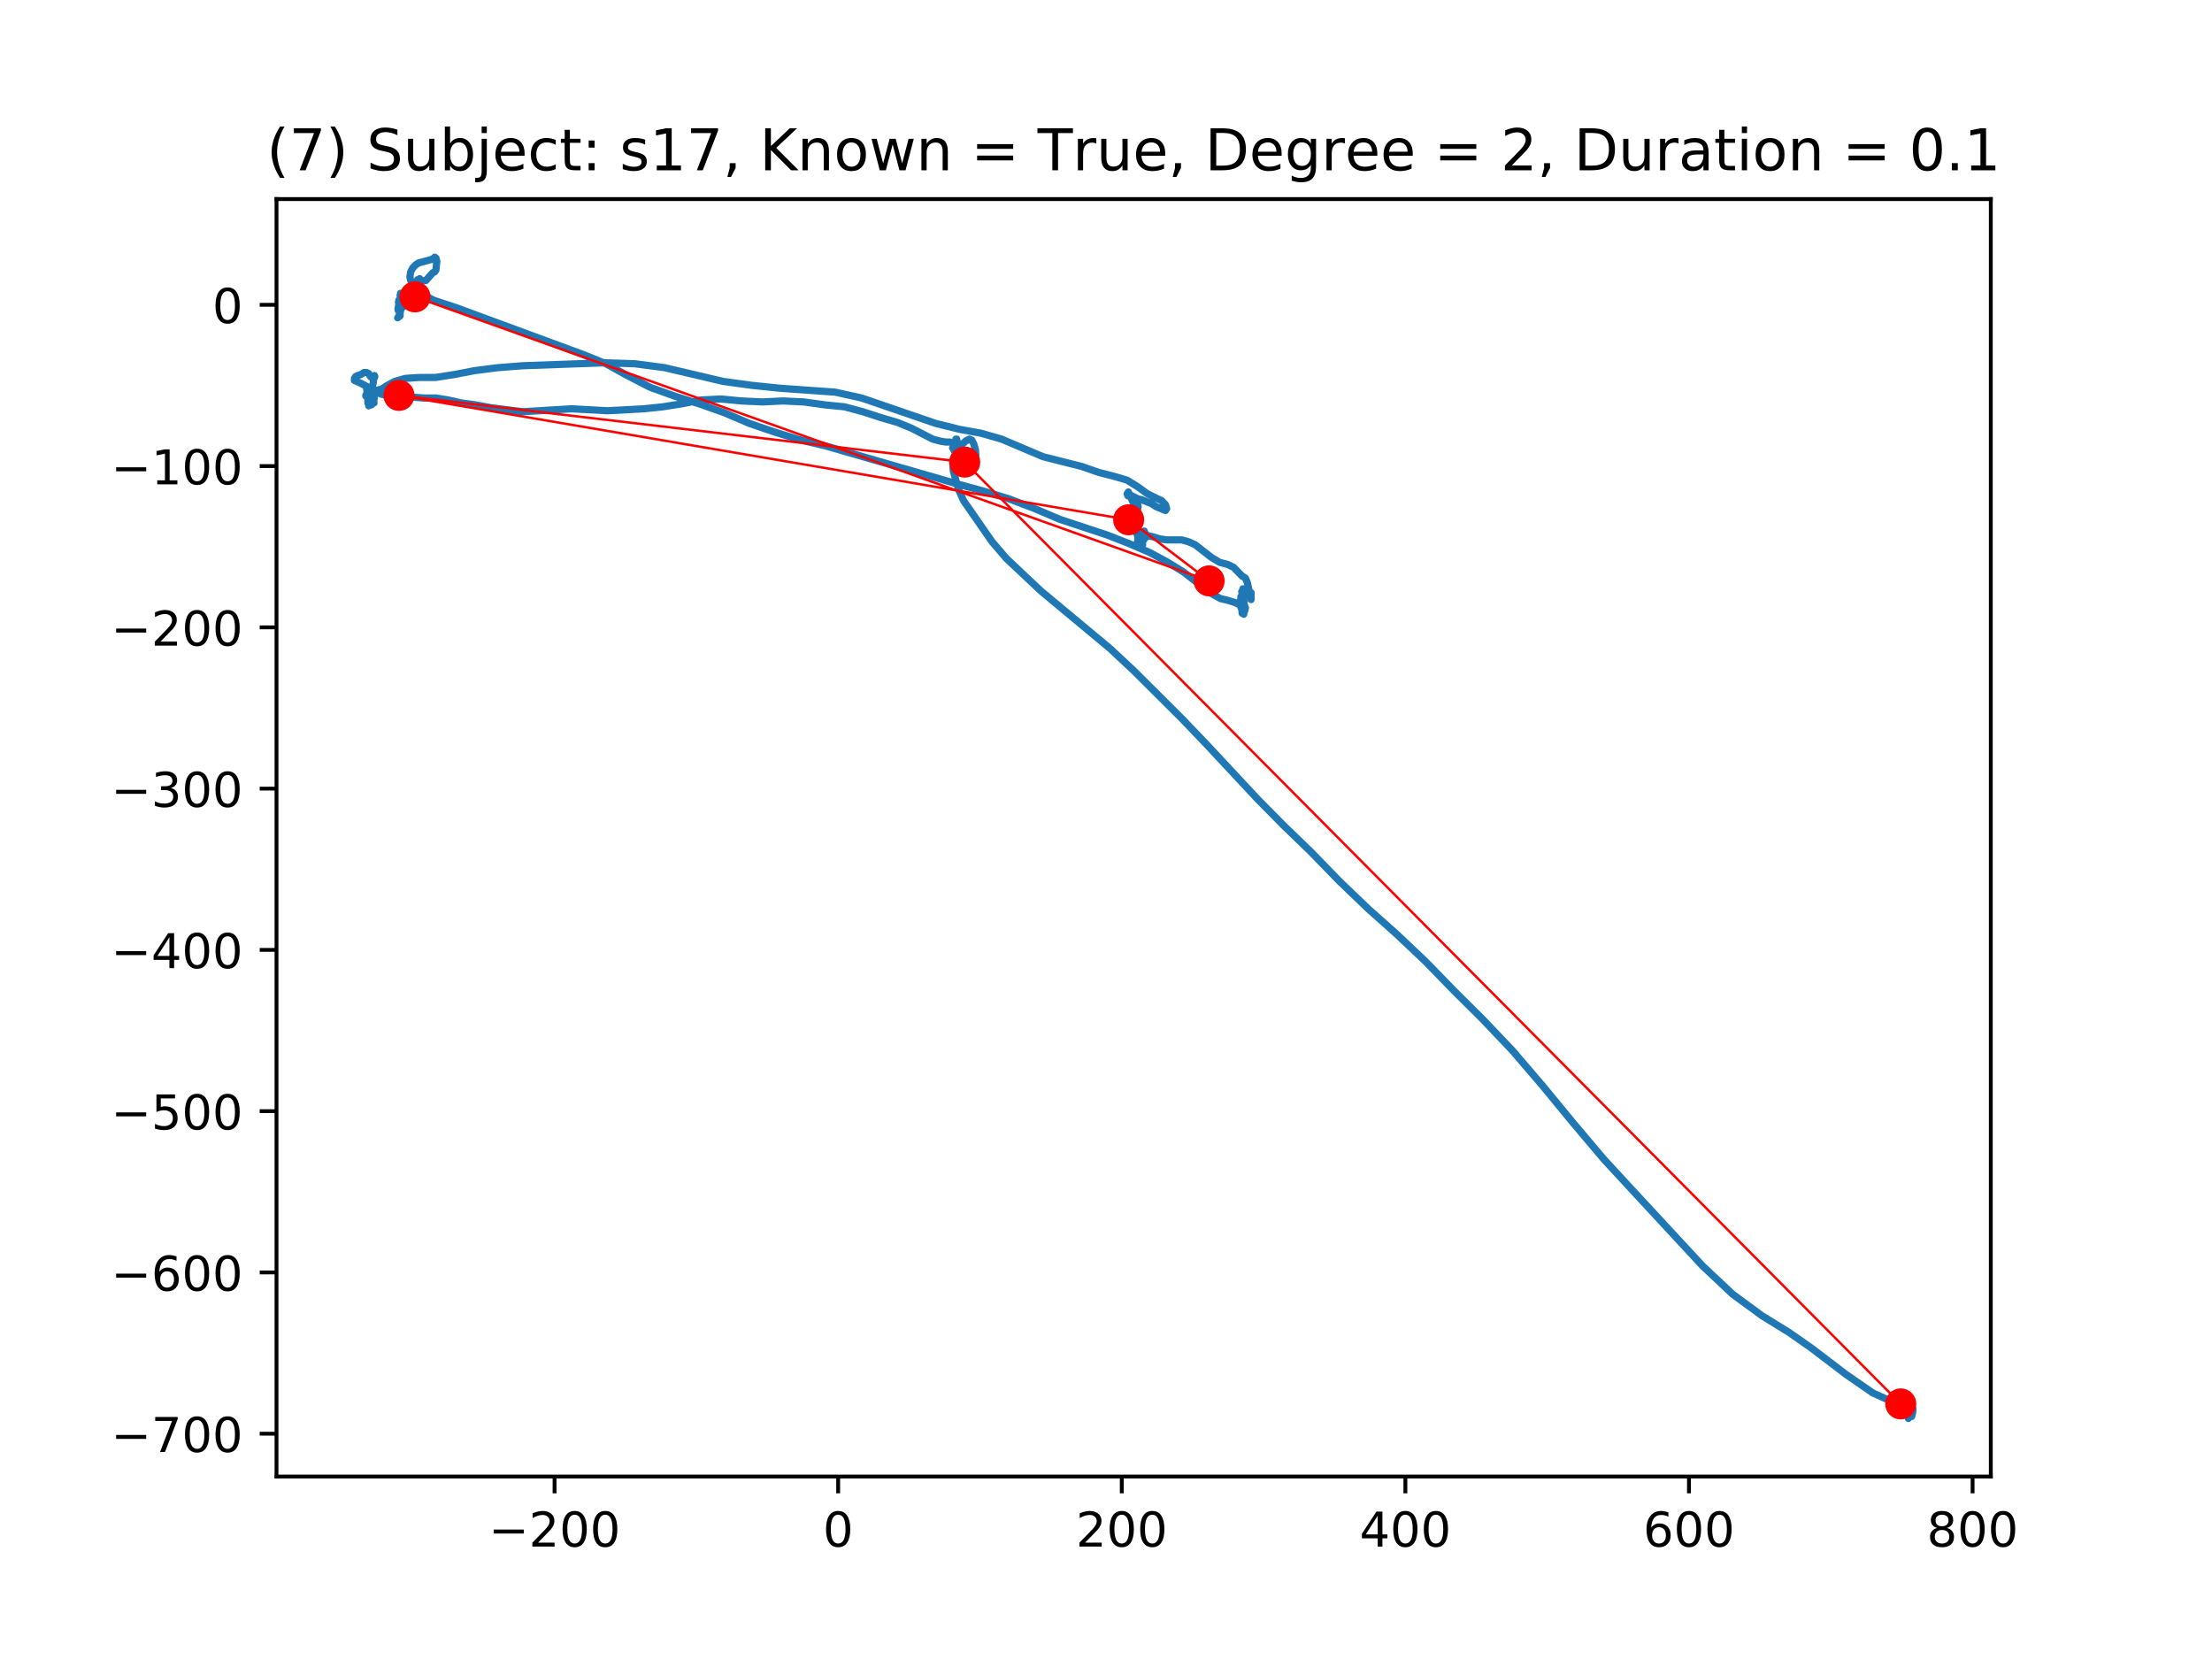 <?xml version="1.0" encoding="utf-8" standalone="no"?>
<!DOCTYPE svg PUBLIC "-//W3C//DTD SVG 1.1//EN"
  "http://www.w3.org/Graphics/SVG/1.1/DTD/svg11.dtd">
<!-- Created with matplotlib (https://matplotlib.org/) -->
<svg height="345.6pt" version="1.1" viewBox="0 0 460.8 345.6" width="460.8pt" xmlns="http://www.w3.org/2000/svg" xmlns:xlink="http://www.w3.org/1999/xlink">
 <defs>
  <style type="text/css">
*{stroke-linecap:butt;stroke-linejoin:round;}
  </style>
 </defs>
 <g id="figure_1">
  <g id="patch_1">
   <path d="M 0 345.6 
L 460.8 345.6 
L 460.8 0 
L 0 0 
z
" style="fill:#ffffff;"/>
  </g>
  <g id="axes_1">
   <g id="patch_2">
    <path d="M 57.6 307.584 
L 414.72 307.584 
L 414.72 41.472 
L 57.6 41.472 
z
" style="fill:#ffffff;"/>
   </g>
   <g id="line2d_1">
    <path clip-path="url(#pd6878f3e41)" d="M 398.316 293.654 
L 398.23 294.467 
L 398.148 294.877 
L 398.062 294.265 
L 397.976 292.632 
L 397.808 293.244 
L 397.976 293.654 
L 398.062 293.449 
L 398.062 293.042 
L 398.148 293.042 
L 398.316 293.654 
L 398.23 293.449 
L 397.976 293.042 
L 398.062 293.042 
L 398.23 292.837 
L 397.976 293.244 
L 398.23 293.244 
L 398.316 293.042 
L 398.062 292.632 
L 398.062 293.855 
L 398.23 294.265 
L 398.402 294.265 
L 398.316 293.654 
L 398.402 293.654 
L 398.487 293.855 
L 398.402 294.467 
L 398.23 294.672 
L 398.148 293.855 
L 398.316 293.449 
L 398.23 293.449 
L 398.148 293.449 
L 398.062 293.855 
L 398.23 293.855 
L 398.487 293.449 
L 398.23 293.042 
L 398.062 292.837 
L 398.148 292.837 
L 398.148 293.855 
L 398.402 293.855 
L 398.487 293.654 
L 398.402 293.244 
L 398.062 293.042 
L 398.316 294.672 
L 398.23 295.078 
L 397.976 294.265 
L 397.808 294.265 
L 397.722 294.467 
L 397.808 294.672 
L 397.808 293.855 
L 397.551 293.654 
L 397.551 294.877 
L 397.382 295.078 
L 397.551 294.877 
L 397.722 294.06 
L 397.808 294.265 
L 397.551 294.467 
L 397.297 294.467 
L 397.297 294.06 
L 397.297 294.265 
L 397.468 294.672 
L 397.468 294.467 
L 397.382 294.06 
L 397.468 293.654 
L 397.468 293.449 
L 397.551 293.449 
L 397.637 293.654 
L 397.551 293.654 
L 397.297 294.06 
L 397.382 294.672 
L 397.468 294.672 
L 397.468 293.855 
L 397.551 294.06 
L 397.722 293.654 
L 397.637 294.06 
L 397.637 294.467 
L 397.637 294.467 
L 397.211 294.467 
L 397.211 294.467 
L 397.637 293.654 
L 397.808 294.672 
L 398.062 294.672 
L 398.148 294.877 
L 397.976 294.877 
L 397.551 295.283 
L 397.551 295.488 
L 397.637 294.467 
L 397.722 294.467 
L 397.722 294.467 
L 397.551 293.449 
L 397.637 293.654 
L 397.637 294.06 
L 397.468 294.265 
L 397.637 294.467 
L 397.722 293.449 
L 397.722 294.265 
L 397.808 294.265 
L 397.808 293.855 
L 397.551 294.06 
L 397.722 293.855 
L 397.637 292.431 
L 397.468 292.021 
L 397.297 292.226 
L 397.297 292.431 
L 397.637 293.042 
L 397.637 292.837 
L 397.468 293.042 
L 397.468 293.042 
L 397.551 293.244 
L 397.551 292.021 
L 397.551 292.431 
L 397.211 292.837 
L 397.551 292.837 
L 397.551 293.855 
L 397.722 293.855 
L 397.808 293.654 
L 397.808 292.837 
L 397.891 293.449 
L 397.976 293.654 
L 397.891 293.855 
L 397.637 292.837 
L 397.382 292.837 
L 397.043 292.632 
L 396.446 292.632 
L 395.513 292.431 
L 394.239 292.021 
L 390.163 290.187 
L 384.556 286.316 
L 377.334 280.814 
L 372.664 277.551 
L 367.057 274.088 
L 360.942 269.603 
L 354.656 263.693 
L 341.065 249.019 
L 334.099 241.477 
L 327.559 233.733 
L 321.359 226.191 
L 315.073 218.854 
L 308.872 212.333 
L 302.926 206.423 
L 296.98 200.309 
L 290.948 194.601 
L 285.001 189.303 
L 279.055 183.595 
L 273.111 177.481 
L 267.419 171.978 
L 261.984 166.475 
L 251.535 155.268 
L 246.269 149.765 
L 236.246 139.777 
L 231.233 135.09 
L 216.794 123.067 
L 209.657 116.341 
L 206.685 112.874 
L 200.739 104.314 
L 199.634 101.868 
L 198.615 98.199 
L 198.529 97.386 
L 198.701 96.164 
L 199.04 94.736 
L 199.634 93.513 
L 200.313 92.696 
L 201.164 91.883 
L 201.929 91.474 
L 202.437 91.679 
L 202.863 92.495 
L 203.202 93.718 
L 203.288 94.736 
L 202.609 96.365 
L 202.352 96.57 
L 202.012 96.57 
L 201.758 96.365 
L 201.333 96.57 
L 200.313 97.793 
L 199.888 97.998 
L 199.72 97.998 
L 199.548 97.181 
L 199.294 97.181 
L 199.38 96.365 
L 199.466 95.347 
L 199.548 94.531 
L 199.634 94.531 
L 199.805 95.347 
L 200.145 93.718 
L 199.974 93.308 
L 199.72 93.718 
L 199.805 93.919 
L 200.059 93.718 
L 200.059 93.513 
L 199.974 93.718 
L 199.72 94.329 
L 199.805 94.531 
L 199.974 94.329 
L 199.72 93.106 
L 199.294 93.308 
L 199.294 93.308 
L 198.869 93.106 
L 198.955 93.718 
L 199.294 93.919 
L 199.805 93.919 
L 199.294 93.513 
L 199.294 93.513 
L 198.955 94.124 
L 199.209 93.513 
L 199.126 93.106 
L 199.126 93.106 
L 199.04 93.308 
L 199.126 94.329 
L 199.38 93.718 
L 199.38 93.106 
L 199.209 93.106 
L 198.955 93.308 
L 198.869 92.901 
L 199.04 93.106 
L 199.04 93.106 
L 199.04 92.495 
L 199.126 92.696 
L 199.294 93.308 
L 199.126 93.919 
L 198.786 93.919 
L 198.615 93.513 
L 198.869 93.308 
L 199.294 93.308 
L 199.294 93.513 
L 198.955 94.124 
L 198.955 93.919 
L 198.869 92.495 
L 198.701 92.696 
L 198.529 93.308 
L 198.446 93.308 
L 198.955 93.308 
L 199.294 93.919 
L 199.209 93.513 
L 199.209 93.513 
L 199.04 93.513 
L 199.294 92.29 
L 199.38 92.085 
L 199.126 91.679 
L 199.126 91.474 
L 199.294 91.474 
L 199.38 91.883 
L 199.209 92.495 
L 198.955 92.696 
L 198.529 92.29 
L 197.85 92.085 
L 197.002 92.085 
L 195.812 91.883 
L 194.284 91.474 
L 189.951 89.233 
L 186.979 88.01 
L 183.496 86.992 
L 179.757 85.769 
L 175.934 84.748 
L 171.858 84.341 
L 167.441 83.73 
L 163.108 83.525 
L 158.863 83.73 
L 154.444 83.525 
L 150.196 83.118 
L 146.034 83.323 
L 141.957 84.136 
L 138.049 84.748 
L 134.144 85.158 
L 126.582 85.564 
L 119.023 85.158 
L 108.914 85.769 
L 102.374 84.953 
L 99.063 84.341 
L 96.088 83.935 
L 93.37 83.323 
L 90.821 82.914 
L 88.275 82.914 
L 83.348 82.507 
L 81.138 82.507 
L 79.354 82.101 
L 75.192 79.856 
L 73.833 79.245 
L 73.833 78.838 
L 74.09 78.432 
L 74.512 78.227 
L 75.192 78.022 
L 75.788 77.616 
L 76.382 77.616 
L 76.807 77.82 
L 77.147 78.432 
L 77.401 78.633 
L 77.655 78.432 
L 77.912 78.432 
L 77.995 78.227 
L 78.081 78.432 
L 77.827 79.043 
L 77.741 79.856 
L 77.061 82.101 
L 76.807 82.302 
L 76.55 81.896 
L 76.211 82.302 
L 76.211 82.507 
L 76.296 82.302 
L 76.468 81.691 
L 76.636 81.691 
L 76.636 81.691 
L 76.468 81.489 
L 76.382 81.079 
L 76.636 81.284 
L 76.893 81.896 
L 77.147 82.101 
L 76.976 81.284 
L 76.976 81.691 
L 77.061 82.712 
L 76.893 81.489 
L 76.807 81.284 
L 76.976 81.896 
L 77.233 82.914 
L 77.147 82.101 
L 76.976 81.489 
L 77.061 81.691 
L 76.976 82.712 
L 76.636 82.712 
L 76.636 83.935 
L 76.722 83.73 
L 76.807 83.73 
L 76.722 83.323 
L 76.807 83.525 
L 76.893 83.525 
L 76.636 83.323 
L 76.807 83.525 
L 76.807 83.73 
L 76.636 83.935 
L 76.636 83.935 
L 76.722 83.525 
L 76.722 82.302 
L 76.722 83.935 
L 76.722 83.525 
L 76.893 83.935 
L 77.315 84.136 
L 77.147 83.935 
L 76.722 83.73 
L 77.233 83.935 
L 77.401 83.73 
L 77.401 83.525 
L 77.147 83.525 
L 76.807 83.935 
L 76.893 83.935 
L 77.147 83.118 
L 77.061 83.73 
L 77.061 84.136 
L 76.807 84.546 
L 76.807 84.341 
L 76.722 83.525 
L 76.893 83.525 
L 77.233 83.525 
L 76.893 82.712 
L 77.147 82.712 
L 76.976 83.118 
L 77.061 83.118 
L 77.147 83.118 
L 77.147 82.914 
L 77.061 82.914 
L 76.976 83.323 
L 77.147 83.323 
L 77.315 83.935 
L 77.233 83.935 
L 77.315 83.525 
L 77.147 83.118 
L 77.233 84.136 
L 77.401 84.341 
L 77.401 84.341 
L 77.655 83.73 
L 77.487 83.323 
L 77.572 83.323 
L 77.655 83.118 
L 77.572 83.525 
L 77.655 83.525 
L 77.741 83.323 
L 77.655 83.323 
L 77.572 83.118 
L 77.572 83.118 
L 77.487 83.323 
L 77.572 83.323 
L 77.741 83.323 
L 77.827 82.914 
L 77.741 82.712 
L 77.827 82.712 
L 77.912 82.712 
L 77.995 82.914 
L 77.827 83.323 
L 77.655 83.118 
L 77.655 83.323 
L 77.912 83.73 
L 77.912 83.935 
L 77.741 83.935 
L 77.741 82.507 
L 78.335 81.691 
L 78.42 81.489 
L 78.252 81.691 
L 77.655 81.691 
L 77.655 81.079 
L 77.827 81.079 
L 78.081 81.284 
L 78.592 81.284 
L 79.439 81.079 
L 80.716 80.266 
L 82.243 79.45 
L 84.367 78.838 
L 87.338 78.633 
L 90.738 78.633 
L 94.644 78.022 
L 98.891 77.209 
L 103.647 76.598 
L 108.914 76.188 
L 126.074 75.576 
L 132.274 75.781 
L 138.475 76.598 
L 150.622 79.45 
L 156.568 80.266 
L 162.514 80.878 
L 173.982 81.691 
L 179.503 82.914 
L 194.964 88.215 
L 199.888 89.438 
L 204.39 90.251 
L 208.638 91.474 
L 217.302 95.142 
L 225.372 97.181 
L 228.855 98.404 
L 232.084 99.221 
L 234.801 100.034 
L 237.093 101.462 
L 239.049 102.889 
L 242.021 104.314 
L 242.786 105.13 
L 243.04 105.946 
L 242.786 106.353 
L 240.83 105.537 
L 239.897 104.925 
L 237.859 104.112 
L 237.011 103.907 
L 235.82 103.296 
L 234.97 103.296 
L 234.801 102.889 
L 235.055 102.479 
L 236.074 104.724 
L 236.414 105.335 
L 236.585 105.335 
L 236.668 104.925 
L 236.925 104.724 
L 237.093 105.537 
L 236.925 106.148 
L 237.011 106.964 
L 236.754 106.759 
L 236.754 106.148 
L 237.011 105.946 
L 236.839 106.148 
L 236.585 106.558 
L 236.414 107.169 
L 236.074 107.781 
L 235.82 107.781 
L 235.735 107.576 
L 235.82 107.371 
L 235.649 107.169 
L 235.906 107.781 
L 235.906 108.392 
L 235.989 108.392 
L 236.16 107.982 
L 236.414 107.781 
L 236.585 107.982 
L 236.5 109.004 
L 236.328 109.205 
L 236.246 109.615 
L 236.414 109.817 
L 236.668 109.615 
L 236.668 109.615 
L 236.5 109.205 
L 236.5 110.227 
L 236.585 109.817 
L 236.668 109.817 
L 236.668 110.633 
L 236.754 110.633 
L 236.839 110.838 
L 236.839 111.244 
L 236.925 111.244 
L 237.011 110.838 
L 237.011 111.244 
L 237.011 112.061 
L 237.265 113.079 
L 237.179 112.672 
L 237.35 112.262 
L 237.011 113.284 
L 236.839 113.284 
L 236.925 113.079 
L 237.265 111.04 
L 237.519 111.244 
L 237.69 111.651 
L 237.179 112.672 
L 237.093 112.672 
L 237.093 112.262 
L 237.433 111.856 
L 237.179 111.856 
L 237.265 112.061 
L 237.859 112.061 
L 237.773 112.262 
L 237.604 112.262 
L 237.519 112.061 
L 237.519 111.651 
L 237.35 111.449 
L 237.265 111.651 
L 237.433 111.651 
L 237.604 111.449 
L 237.519 111.651 
L 237.604 113.284 
L 237.433 113.079 
L 237.35 112.262 
L 237.433 111.856 
L 237.265 112.672 
L 237.35 112.672 
L 237.433 112.467 
L 237.69 112.262 
L 237.69 112.467 
L 237.265 112.672 
L 237.265 112.467 
L 237.265 113.284 
L 237.35 112.672 
L 237.519 112.262 
L 237.69 112.467 
L 237.859 112.262 
L 237.773 111.856 
L 237.604 111.856 
L 237.519 112.262 
L 237.69 112.262 
L 237.944 111.856 
L 237.859 111.856 
L 237.859 112.262 
L 237.944 112.262 
L 238.198 111.856 
L 238.113 111.651 
L 237.944 111.856 
L 237.944 111.856 
L 237.859 111.856 
L 237.944 112.874 
L 238.03 113.485 
L 237.944 112.672 
L 237.773 112.467 
L 237.69 112.672 
L 237.773 112.874 
L 238.284 112.467 
L 238.37 112.061 
L 238.284 111.651 
L 238.113 111.651 
L 238.113 111.651 
L 238.37 110.838 
L 238.37 110.633 
L 238.452 112.061 
L 238.37 111.651 
L 238.538 111.449 
L 238.284 111.856 
L 238.37 111.651 
L 238.37 111.449 
L 238.284 112.262 
L 238.198 112.262 
L 238.113 111.244 
L 238.198 111.244 
L 238.198 111.651 
L 238.284 111.651 
L 238.37 111.449 
L 238.624 111.244 
L 238.878 111.449 
L 238.284 110.838 
L 238.452 110.838 
L 238.538 111.244 
L 238.452 111.04 
L 238.113 111.04 
L 238.03 111.651 
L 238.284 112.061 
L 239.389 111.651 
L 240.322 111.856 
L 241.595 112.262 
L 243.04 112.467 
L 246.183 112.467 
L 247.627 112.874 
L 248.986 113.485 
L 252.383 116.136 
L 254.082 117.154 
L 255.698 117.564 
L 256.971 118.175 
L 258.755 120.009 
L 259.434 120.416 
L 259.86 121.434 
L 260.625 124.898 
L 260.625 124.696 
L 260.625 123.473 
L 260.539 124.29 
L 260.282 124.085 
L 259.86 124.085 
L 259.349 123.473 
L 259.095 123.473 
L 259.095 123.88 
L 259.009 123.268 
L 258.841 123.067 
L 258.923 122.657 
L 258.841 123.678 
L 259.009 123.88 
L 258.923 123.88 
L 258.841 123.88 
L 258.755 123.268 
L 258.669 123.268 
L 258.841 123.678 
L 258.841 124.085 
L 258.669 124.29 
L 258.501 124.29 
L 258.923 123.88 
L 259.009 124.085 
L 259.009 124.491 
L 258.923 124.085 
L 258.841 123.88 
L 258.923 124.085 
L 259.009 123.88 
L 258.923 123.678 
L 258.669 124.29 
L 258.584 124.898 
L 258.755 125.307 
L 258.755 125.307 
L 258.669 124.085 
L 258.755 124.29 
L 258.841 125.103 
L 258.755 125.509 
L 258.415 125.714 
L 258.244 125.509 
L 258.244 125.509 
L 258.33 125.103 
L 258.755 124.696 
L 258.755 124.696 
L 258.669 125.103 
L 258.755 125.307 
L 258.923 124.29 
L 258.584 125.307 
L 258.755 125.509 
L 259.009 125.509 
L 259.18 125.307 
L 259.095 125.509 
L 258.755 125.919 
L 259.095 125.307 
L 259.009 125.307 
L 258.669 125.714 
L 258.501 126.53 
L 258.669 126.53 
L 258.841 125.919 
L 258.841 126.325 
L 258.755 127.142 
L 258.755 126.937 
L 258.923 127.343 
L 259.009 127.142 
L 258.841 125.919 
L 259.009 126.325 
L 259.095 127.955 
L 258.923 127.548 
L 258.669 126.12 
L 258.841 125.919 
L 259.095 126.325 
L 259.263 127.142 
L 259.18 127.548 
L 259.095 126.937 
L 259.263 126.12 
L 259.18 126.12 
L 259.434 126.53 
L 259.263 126.12 
L 259.095 125.714 
L 259.18 125.919 
L 259.263 126.53 
L 259.095 127.142 
L 259.095 126.325 
L 259.18 126.53 
L 259.263 126.937 
L 259.349 126.732 
L 259.349 126.325 
L 259.263 126.732 
L 259.009 125.919 
L 258.923 125.919 
L 259.009 125.919 
L 258.841 125.714 
L 259.009 125.919 
L 259.18 127.142 
L 259.434 126.732 
L 259.263 126.732 
L 259.095 126.937 
L 258.841 126.937 
L 258.584 126.732 
L 259.009 126.937 
L 259.349 127.142 
L 259.263 127.142 
L 259.095 126.732 
L 258.923 126.12 
L 258.841 127.548 
L 258.755 127.753 
L 258.755 127.548 
L 258.669 126.732 
L 258.841 126.732 
L 258.923 126.53 
L 258.669 125.714 
L 258.501 125.919 
L 258.076 125.919 
L 257.225 125.509 
L 255.952 125.103 
L 254.253 124.696 
L 252.044 123.473 
L 246.608 119.193 
L 243.294 117.154 
L 239.557 115.118 
L 235.309 113.284 
L 230.639 111.449 
L 220.785 108.187 
L 215.518 105.946 
L 210.168 103.907 
L 204.815 102.278 
L 199.548 100.85 
L 172.029 92.901 
L 166.848 91.679 
L 161.495 90.049 
L 156.143 88.215 
L 150.876 85.971 
L 145.694 84.136 
L 140.513 82.507 
L 135.417 80.673 
L 130.661 78.227 
L 126.242 75.781 
L 121.74 73.947 
L 95.24 64.164 
L 90.313 62.535 
L 88.443 61.517 
L 86.999 60.294 
L 85.557 58.459 
L 85.386 57.643 
L 85.557 56.625 
L 85.98 55.809 
L 86.576 55.197 
L 87.17 54.791 
L 90.142 53.975 
L 90.567 53.568 
L 90.821 53.77 
L 90.992 54.381 
L 90.821 56.215 
L 90.567 56.625 
L 90.142 56.827 
L 88.7 58.459 
L 88.018 58.459 
L 87.51 58.866 
L 86.999 60.7 
L 86.745 60.905 
L 86.405 60.495 
L 86.319 60.7 
L 86.405 60.905 
L 86.405 60.7 
L 86.405 60.294 
L 86.576 59.884 
L 86.999 58.255 
L 87.338 58.255 
L 87.424 58.459 
L 87.424 58.255 
L 87.424 58.05 
L 87.338 59.272 
L 87.084 60.089 
L 86.745 59.477 
L 86.576 59.477 
L 86.659 59.477 
L 86.999 59.884 
L 86.916 60.089 
L 86.916 60.089 
L 86.916 59.272 
L 86.745 58.866 
L 86.576 59.272 
L 86.405 60.089 
L 86.237 60.294 
L 86.237 59.272 
L 86.319 59.682 
L 86.491 60.089 
L 86.916 59.477 
L 86.83 59.071 
L 86.491 60.495 
L 86.405 60.495 
L 86.237 59.682 
L 86.659 60.294 
L 86.659 60.495 
L 86.405 60.495 
L 86.151 60.294 
L 86.065 60.7 
L 86.151 61.107 
L 86.065 60.905 
L 85.98 61.312 
L 85.98 60.905 
L 85.811 60.7 
L 85.64 60.7 
L 85.64 61.718 
L 85.811 61.107 
L 85.725 60.089 
L 85.557 60.089 
L 85.386 60.495 
L 85.557 60.294 
L 85.725 60.294 
L 85.811 60.905 
L 85.725 61.517 
L 85.725 61.517 
L 86.405 61.107 
L 86.491 60.7 
L 86.405 60.495 
L 86.491 60.905 
L 86.576 61.312 
L 86.491 60.905 
L 86.237 60.7 
L 85.98 61.312 
L 86.065 61.718 
L 86.065 61.718 
L 86.151 61.107 
L 85.98 60.7 
L 85.811 60.7 
L 85.64 60.905 
L 85.64 60.7 
L 85.897 60.7 
L 85.897 60.7 
L 86.065 60.294 
L 85.98 60.495 
L 86.237 61.312 
L 85.897 60.905 
L 85.897 60.495 
L 85.725 60.495 
L 85.386 60.905 
L 85.471 61.312 
L 85.64 61.312 
L 85.725 61.107 
L 85.64 61.312 
L 85.557 61.107 
L 85.3 60.905 
L 85.132 61.107 
L 85.3 61.107 
L 85.557 61.312 
L 85.64 61.718 
L 85.557 61.923 
L 85.64 61.107 
L 85.471 61.312 
L 85.3 60.905 
L 84.96 61.107 
L 84.792 62.128 
L 85.3 60.089 
L 85.046 60.495 
L 84.367 61.107 
L 83.773 61.923 
L 83.687 62.33 
L 83.687 62.128 
L 83.433 61.107 
L 83.602 61.517 
L 83.773 61.517 
L 83.773 61.312 
L 83.687 62.535 
L 83.602 62.535 
L 83.433 62.128 
L 83.348 61.517 
L 83.433 61.517 
L 83.687 61.923 
L 83.602 61.718 
L 83.433 61.923 
L 83.348 62.74 
L 83.433 63.351 
L 83.516 63.146 
L 83.516 61.718 
L 83.602 61.923 
L 83.856 63.351 
L 83.687 63.553 
L 83.602 63.146 
L 83.602 62.128 
L 83.602 62.128 
L 83.348 63.146 
L 83.433 63.351 
L 83.773 63.146 
L 83.856 62.128 
L 83.773 62.33 
L 83.687 62.74 
L 83.602 62.33 
L 83.687 61.923 
L 83.516 62.941 
L 83.176 62.535 
L 83.433 62.941 
L 83.687 62.33 
L 83.687 61.923 
L 83.687 62.128 
L 83.262 63.351 
L 83.262 63.146 
L 83.433 62.74 
L 83.516 62.941 
L 83.433 63.146 
L 83.348 62.941 
L 83.348 62.535 
L 83.941 62.535 
L 83.941 62.535 
L 83.687 62.74 
L 83.773 62.941 
L 83.941 62.74 
L 83.773 62.941 
L 83.941 63.959 
L 83.773 63.757 
L 83.516 63.757 
L 83.433 63.553 
L 83.348 62.74 
L 83.348 63.757 
L 83.262 63.757 
L 83.176 62.74 
L 83.348 62.74 
L 83.433 63.146 
L 83.348 62.535 
L 83.348 63.146 
L 83.348 63.757 
L 83.176 63.553 
L 83.008 62.941 
L 83.093 62.535 
L 83.773 63.553 
L 83.773 63.959 
L 83.687 63.959 
L 83.602 63.959 
L 83.516 64.164 
L 83.348 64.164 
L 83.262 63.757 
L 83.093 63.959 
L 82.922 64.57 
L 82.922 64.164 
L 83.093 64.164 
L 83.176 64.369 
L 83.093 64.775 
L 83.176 63.959 
L 83.008 63.757 
L 83.008 63.757 
L 83.093 63.351 
L 83.176 63.553 
L 83.176 65.182 
L 83.176 65.182 
L 83.348 65.182 
L 83.602 63.959 
L 83.433 63.959 
L 83.262 64.775 
L 83.348 65.182 
L 83.348 65.793 
L 82.836 66.203 
L 83.008 65.998 
" style="fill:none;stroke:#1f77b4;stroke-linecap:square;stroke-width:1.5;"/>
   </g>
   <g id="matplotlib.axis_1">
    <g id="xtick_1">
     <g id="line2d_2">
      <defs>
       <path d="M 0 0 
L 0 3.5 
" id="mc4faa813ec" style="stroke:#000000;stroke-width:0.8;"/>
      </defs>
      <g>
       <use style="stroke:#000000;stroke-width:0.8;" x="115.525" xlink:href="#mc4faa813ec" y="307.584"/>
      </g>
     </g>
     <g id="text_1">
      <!-- −200 -->
      <defs>
       <path d="M 10.594 35.5 
L 73.188 35.5 
L 73.188 27.203 
L 10.594 27.203 
z
" id="DejaVuSans-8722"/>
       <path d="M 19.188 8.297 
L 53.609 8.297 
L 53.609 0 
L 7.328 0 
L 7.328 8.297 
Q 12.938 14.109 22.625 23.891 
Q 32.328 33.688 34.812 36.531 
Q 39.547 41.844 41.422 45.531 
Q 43.312 49.219 43.312 52.781 
Q 43.312 58.594 39.234 62.25 
Q 35.156 65.922 28.609 65.922 
Q 23.969 65.922 18.812 64.312 
Q 13.672 62.703 7.812 59.422 
L 7.812 69.391 
Q 13.766 71.781 18.938 73 
Q 24.125 74.219 28.422 74.219 
Q 39.75 74.219 46.484 68.547 
Q 53.219 62.891 53.219 53.422 
Q 53.219 48.922 51.531 44.891 
Q 49.859 40.875 45.406 35.406 
Q 44.188 33.984 37.641 27.219 
Q 31.109 20.453 19.188 8.297 
z
" id="DejaVuSans-50"/>
       <path d="M 31.781 66.406 
Q 24.172 66.406 20.328 58.906 
Q 16.5 51.422 16.5 36.375 
Q 16.5 21.391 20.328 13.891 
Q 24.172 6.391 31.781 6.391 
Q 39.453 6.391 43.281 13.891 
Q 47.125 21.391 47.125 36.375 
Q 47.125 51.422 43.281 58.906 
Q 39.453 66.406 31.781 66.406 
z
M 31.781 74.219 
Q 44.047 74.219 50.516 64.516 
Q 56.984 54.828 56.984 36.375 
Q 56.984 17.969 50.516 8.266 
Q 44.047 -1.422 31.781 -1.422 
Q 19.531 -1.422 13.062 8.266 
Q 6.594 17.969 6.594 36.375 
Q 6.594 54.828 13.062 64.516 
Q 19.531 74.219 31.781 74.219 
z
" id="DejaVuSans-48"/>
      </defs>
      <g transform="translate(101.792 322.182)scale(0.1 -0.1)">
       <use xlink:href="#DejaVuSans-8722"/>
       <use x="83.789" xlink:href="#DejaVuSans-50"/>
       <use x="147.412" xlink:href="#DejaVuSans-48"/>
       <use x="211.035" xlink:href="#DejaVuSans-48"/>
      </g>
     </g>
    </g>
    <g id="xtick_2">
     <g id="line2d_3">
      <g>
       <use style="stroke:#000000;stroke-width:0.8;" x="174.605" xlink:href="#mc4faa813ec" y="307.584"/>
      </g>
     </g>
     <g id="text_2">
      <!-- 0 -->
      <g transform="translate(171.424 322.182)scale(0.1 -0.1)">
       <use xlink:href="#DejaVuSans-48"/>
      </g>
     </g>
    </g>
    <g id="xtick_3">
     <g id="line2d_4">
      <g>
       <use style="stroke:#000000;stroke-width:0.8;" x="233.685" xlink:href="#mc4faa813ec" y="307.584"/>
      </g>
     </g>
     <g id="text_3">
      <!-- 200 -->
      <g transform="translate(224.141 322.182)scale(0.1 -0.1)">
       <use xlink:href="#DejaVuSans-50"/>
       <use x="63.623" xlink:href="#DejaVuSans-48"/>
       <use x="127.246" xlink:href="#DejaVuSans-48"/>
      </g>
     </g>
    </g>
    <g id="xtick_4">
     <g id="line2d_5">
      <g>
       <use style="stroke:#000000;stroke-width:0.8;" x="292.764" xlink:href="#mc4faa813ec" y="307.584"/>
      </g>
     </g>
     <g id="text_4">
      <!-- 400 -->
      <defs>
       <path d="M 37.797 64.312 
L 12.891 25.391 
L 37.797 25.391 
z
M 35.203 72.906 
L 47.609 72.906 
L 47.609 25.391 
L 58.016 25.391 
L 58.016 17.188 
L 47.609 17.188 
L 47.609 0 
L 37.797 0 
L 37.797 17.188 
L 4.891 17.188 
L 4.891 26.703 
z
" id="DejaVuSans-52"/>
      </defs>
      <g transform="translate(283.22 322.182)scale(0.1 -0.1)">
       <use xlink:href="#DejaVuSans-52"/>
       <use x="63.623" xlink:href="#DejaVuSans-48"/>
       <use x="127.246" xlink:href="#DejaVuSans-48"/>
      </g>
     </g>
    </g>
    <g id="xtick_5">
     <g id="line2d_6">
      <g>
       <use style="stroke:#000000;stroke-width:0.8;" x="351.844" xlink:href="#mc4faa813ec" y="307.584"/>
      </g>
     </g>
     <g id="text_5">
      <!-- 600 -->
      <defs>
       <path d="M 33.016 40.375 
Q 26.375 40.375 22.484 35.828 
Q 18.609 31.297 18.609 23.391 
Q 18.609 15.531 22.484 10.953 
Q 26.375 6.391 33.016 6.391 
Q 39.656 6.391 43.531 10.953 
Q 47.406 15.531 47.406 23.391 
Q 47.406 31.297 43.531 35.828 
Q 39.656 40.375 33.016 40.375 
z
M 52.594 71.297 
L 52.594 62.312 
Q 48.875 64.062 45.094 64.984 
Q 41.312 65.922 37.594 65.922 
Q 27.828 65.922 22.672 59.328 
Q 17.531 52.734 16.797 39.406 
Q 19.672 43.656 24.016 45.922 
Q 28.375 48.188 33.594 48.188 
Q 44.578 48.188 50.953 41.516 
Q 57.328 34.859 57.328 23.391 
Q 57.328 12.156 50.688 5.359 
Q 44.047 -1.422 33.016 -1.422 
Q 20.359 -1.422 13.672 8.266 
Q 6.984 17.969 6.984 36.375 
Q 6.984 53.656 15.188 63.938 
Q 23.391 74.219 37.203 74.219 
Q 40.922 74.219 44.703 73.484 
Q 48.484 72.75 52.594 71.297 
z
" id="DejaVuSans-54"/>
      </defs>
      <g transform="translate(342.3 322.182)scale(0.1 -0.1)">
       <use xlink:href="#DejaVuSans-54"/>
       <use x="63.623" xlink:href="#DejaVuSans-48"/>
       <use x="127.246" xlink:href="#DejaVuSans-48"/>
      </g>
     </g>
    </g>
    <g id="xtick_6">
     <g id="line2d_7">
      <g>
       <use style="stroke:#000000;stroke-width:0.8;" x="410.924" xlink:href="#mc4faa813ec" y="307.584"/>
      </g>
     </g>
     <g id="text_6">
      <!-- 800 -->
      <defs>
       <path d="M 31.781 34.625 
Q 24.75 34.625 20.719 30.859 
Q 16.703 27.094 16.703 20.516 
Q 16.703 13.922 20.719 10.156 
Q 24.75 6.391 31.781 6.391 
Q 38.812 6.391 42.859 10.172 
Q 46.922 13.969 46.922 20.516 
Q 46.922 27.094 42.891 30.859 
Q 38.875 34.625 31.781 34.625 
z
M 21.922 38.812 
Q 15.578 40.375 12.031 44.719 
Q 8.5 49.078 8.5 55.328 
Q 8.5 64.062 14.719 69.141 
Q 20.953 74.219 31.781 74.219 
Q 42.672 74.219 48.875 69.141 
Q 55.078 64.062 55.078 55.328 
Q 55.078 49.078 51.531 44.719 
Q 48 40.375 41.703 38.812 
Q 48.828 37.156 52.797 32.312 
Q 56.781 27.484 56.781 20.516 
Q 56.781 9.906 50.312 4.234 
Q 43.844 -1.422 31.781 -1.422 
Q 19.734 -1.422 13.25 4.234 
Q 6.781 9.906 6.781 20.516 
Q 6.781 27.484 10.781 32.312 
Q 14.797 37.156 21.922 38.812 
z
M 18.312 54.391 
Q 18.312 48.734 21.844 45.562 
Q 25.391 42.391 31.781 42.391 
Q 38.141 42.391 41.719 45.562 
Q 45.312 48.734 45.312 54.391 
Q 45.312 60.062 41.719 63.234 
Q 38.141 66.406 31.781 66.406 
Q 25.391 66.406 21.844 63.234 
Q 18.312 60.062 18.312 54.391 
z
" id="DejaVuSans-56"/>
      </defs>
      <g transform="translate(401.38 322.182)scale(0.1 -0.1)">
       <use xlink:href="#DejaVuSans-56"/>
       <use x="63.623" xlink:href="#DejaVuSans-48"/>
       <use x="127.246" xlink:href="#DejaVuSans-48"/>
      </g>
     </g>
    </g>
   </g>
   <g id="matplotlib.axis_2">
    <g id="ytick_1">
     <g id="line2d_8">
      <defs>
       <path d="M 0 0 
L -3.5 0 
" id="m7d9eea4533" style="stroke:#000000;stroke-width:0.8;"/>
      </defs>
      <g>
       <use style="stroke:#000000;stroke-width:0.8;" x="57.6" xlink:href="#m7d9eea4533" y="298.669"/>
      </g>
     </g>
     <g id="text_7">
      <!-- −700 -->
      <defs>
       <path d="M 8.203 72.906 
L 55.078 72.906 
L 55.078 68.703 
L 28.609 0 
L 18.312 0 
L 43.219 64.594 
L 8.203 64.594 
z
" id="DejaVuSans-55"/>
      </defs>
      <g transform="translate(23.133 302.469)scale(0.1 -0.1)">
       <use xlink:href="#DejaVuSans-8722"/>
       <use x="83.789" xlink:href="#DejaVuSans-55"/>
       <use x="147.412" xlink:href="#DejaVuSans-48"/>
       <use x="211.035" xlink:href="#DejaVuSans-48"/>
      </g>
     </g>
    </g>
    <g id="ytick_2">
     <g id="line2d_9">
      <g>
       <use style="stroke:#000000;stroke-width:0.8;" x="57.6" xlink:href="#m7d9eea4533" y="265.074"/>
      </g>
     </g>
     <g id="text_8">
      <!-- −600 -->
      <g transform="translate(23.133 268.873)scale(0.1 -0.1)">
       <use xlink:href="#DejaVuSans-8722"/>
       <use x="83.789" xlink:href="#DejaVuSans-54"/>
       <use x="147.412" xlink:href="#DejaVuSans-48"/>
       <use x="211.035" xlink:href="#DejaVuSans-48"/>
      </g>
     </g>
    </g>
    <g id="ytick_3">
     <g id="line2d_10">
      <g>
       <use style="stroke:#000000;stroke-width:0.8;" x="57.6" xlink:href="#m7d9eea4533" y="231.479"/>
      </g>
     </g>
     <g id="text_9">
      <!-- −500 -->
      <defs>
       <path d="M 10.797 72.906 
L 49.516 72.906 
L 49.516 64.594 
L 19.828 64.594 
L 19.828 46.734 
Q 21.969 47.469 24.109 47.828 
Q 26.266 48.188 28.422 48.188 
Q 40.625 48.188 47.75 41.5 
Q 54.891 34.812 54.891 23.391 
Q 54.891 11.625 47.562 5.094 
Q 40.234 -1.422 26.906 -1.422 
Q 22.312 -1.422 17.547 -0.641 
Q 12.797 0.141 7.719 1.703 
L 7.719 11.625 
Q 12.109 9.234 16.797 8.062 
Q 21.484 6.891 26.703 6.891 
Q 35.156 6.891 40.078 11.328 
Q 45.016 15.766 45.016 23.391 
Q 45.016 31 40.078 35.438 
Q 35.156 39.891 26.703 39.891 
Q 22.75 39.891 18.812 39.016 
Q 14.891 38.141 10.797 36.281 
z
" id="DejaVuSans-53"/>
      </defs>
      <g transform="translate(23.133 235.278)scale(0.1 -0.1)">
       <use xlink:href="#DejaVuSans-8722"/>
       <use x="83.789" xlink:href="#DejaVuSans-53"/>
       <use x="147.412" xlink:href="#DejaVuSans-48"/>
       <use x="211.035" xlink:href="#DejaVuSans-48"/>
      </g>
     </g>
    </g>
    <g id="ytick_4">
     <g id="line2d_11">
      <g>
       <use style="stroke:#000000;stroke-width:0.8;" x="57.6" xlink:href="#m7d9eea4533" y="197.883"/>
      </g>
     </g>
     <g id="text_10">
      <!-- −400 -->
      <g transform="translate(23.133 201.683)scale(0.1 -0.1)">
       <use xlink:href="#DejaVuSans-8722"/>
       <use x="83.789" xlink:href="#DejaVuSans-52"/>
       <use x="147.412" xlink:href="#DejaVuSans-48"/>
       <use x="211.035" xlink:href="#DejaVuSans-48"/>
      </g>
     </g>
    </g>
    <g id="ytick_5">
     <g id="line2d_12">
      <g>
       <use style="stroke:#000000;stroke-width:0.8;" x="57.6" xlink:href="#m7d9eea4533" y="164.288"/>
      </g>
     </g>
     <g id="text_11">
      <!-- −300 -->
      <defs>
       <path d="M 40.578 39.312 
Q 47.656 37.797 51.625 33 
Q 55.609 28.219 55.609 21.188 
Q 55.609 10.406 48.188 4.484 
Q 40.766 -1.422 27.094 -1.422 
Q 22.516 -1.422 17.656 -0.516 
Q 12.797 0.391 7.625 2.203 
L 7.625 11.719 
Q 11.719 9.328 16.594 8.109 
Q 21.484 6.891 26.812 6.891 
Q 36.078 6.891 40.938 10.547 
Q 45.797 14.203 45.797 21.188 
Q 45.797 27.641 41.281 31.266 
Q 36.766 34.906 28.719 34.906 
L 20.219 34.906 
L 20.219 43.016 
L 29.109 43.016 
Q 36.375 43.016 40.234 45.922 
Q 44.094 48.828 44.094 54.297 
Q 44.094 59.906 40.109 62.906 
Q 36.141 65.922 28.719 65.922 
Q 24.656 65.922 20.016 65.031 
Q 15.375 64.156 9.812 62.312 
L 9.812 71.094 
Q 15.438 72.656 20.344 73.438 
Q 25.25 74.219 29.594 74.219 
Q 40.828 74.219 47.359 69.109 
Q 53.906 64.016 53.906 55.328 
Q 53.906 49.266 50.438 45.094 
Q 46.969 40.922 40.578 39.312 
z
" id="DejaVuSans-51"/>
      </defs>
      <g transform="translate(23.133 168.087)scale(0.1 -0.1)">
       <use xlink:href="#DejaVuSans-8722"/>
       <use x="83.789" xlink:href="#DejaVuSans-51"/>
       <use x="147.412" xlink:href="#DejaVuSans-48"/>
       <use x="211.035" xlink:href="#DejaVuSans-48"/>
      </g>
     </g>
    </g>
    <g id="ytick_6">
     <g id="line2d_13">
      <g>
       <use style="stroke:#000000;stroke-width:0.8;" x="57.6" xlink:href="#m7d9eea4533" y="130.693"/>
      </g>
     </g>
     <g id="text_12">
      <!-- −200 -->
      <g transform="translate(23.133 134.492)scale(0.1 -0.1)">
       <use xlink:href="#DejaVuSans-8722"/>
       <use x="83.789" xlink:href="#DejaVuSans-50"/>
       <use x="147.412" xlink:href="#DejaVuSans-48"/>
       <use x="211.035" xlink:href="#DejaVuSans-48"/>
      </g>
     </g>
    </g>
    <g id="ytick_7">
     <g id="line2d_14">
      <g>
       <use style="stroke:#000000;stroke-width:0.8;" x="57.6" xlink:href="#m7d9eea4533" y="97.097"/>
      </g>
     </g>
     <g id="text_13">
      <!-- −100 -->
      <defs>
       <path d="M 12.406 8.297 
L 28.516 8.297 
L 28.516 63.922 
L 10.984 60.406 
L 10.984 69.391 
L 28.422 72.906 
L 38.281 72.906 
L 38.281 8.297 
L 54.391 8.297 
L 54.391 0 
L 12.406 0 
z
" id="DejaVuSans-49"/>
      </defs>
      <g transform="translate(23.133 100.897)scale(0.1 -0.1)">
       <use xlink:href="#DejaVuSans-8722"/>
       <use x="83.789" xlink:href="#DejaVuSans-49"/>
       <use x="147.412" xlink:href="#DejaVuSans-48"/>
       <use x="211.035" xlink:href="#DejaVuSans-48"/>
      </g>
     </g>
    </g>
    <g id="ytick_8">
     <g id="line2d_15">
      <g>
       <use style="stroke:#000000;stroke-width:0.8;" x="57.6" xlink:href="#m7d9eea4533" y="63.502"/>
      </g>
     </g>
     <g id="text_14">
      <!-- 0 -->
      <g transform="translate(44.237 67.301)scale(0.1 -0.1)">
       <use xlink:href="#DejaVuSans-48"/>
      </g>
     </g>
    </g>
   </g>
   <g id="line2d_16">
    <path clip-path="url(#pd6878f3e41)" d="M 395.958 292.456 
L 200.964 96.263 
L 83.113 82.368 
L 235.12 108.277 
L 251.883 121.011 
L 86.451 61.845 
" style="fill:none;stroke:#ff0000;stroke-linecap:square;stroke-width:0.5;"/>
   </g>
   <g id="patch_3">
    <path d="M 57.6 307.584 
L 57.6 41.472 
" style="fill:none;stroke:#000000;stroke-linecap:square;stroke-linejoin:miter;stroke-width:0.8;"/>
   </g>
   <g id="patch_4">
    <path d="M 414.72 307.584 
L 414.72 41.472 
" style="fill:none;stroke:#000000;stroke-linecap:square;stroke-linejoin:miter;stroke-width:0.8;"/>
   </g>
   <g id="patch_5">
    <path d="M 57.6 307.584 
L 414.72 307.584 
" style="fill:none;stroke:#000000;stroke-linecap:square;stroke-linejoin:miter;stroke-width:0.8;"/>
   </g>
   <g id="patch_6">
    <path d="M 57.6 41.472 
L 414.72 41.472 
" style="fill:none;stroke:#000000;stroke-linecap:square;stroke-linejoin:miter;stroke-width:0.8;"/>
   </g>
   <g id="PathCollection_1">
    <defs>
     <path d="M 0 2.739 
C 0.726 2.739 1.423 2.45 1.936 1.936 
C 2.45 1.423 2.739 0.726 2.739 0 
C 2.739 -0.726 2.45 -1.423 1.936 -1.936 
C 1.423 -2.45 0.726 -2.739 0 -2.739 
C -0.726 -2.739 -1.423 -2.45 -1.936 -1.936 
C -2.45 -1.423 -2.739 -0.726 -2.739 0 
C -2.739 0.726 -2.45 1.423 -1.936 1.936 
C -1.423 2.45 -0.726 2.739 0 2.739 
z
" id="m4c3da13d16" style="stroke:#ff0000;"/>
    </defs>
    <g clip-path="url(#pd6878f3e41)">
     <use style="fill:#ff0000;stroke:#ff0000;" x="395.958" xlink:href="#m4c3da13d16" y="292.456"/>
     <use style="fill:#ff0000;stroke:#ff0000;" x="200.964" xlink:href="#m4c3da13d16" y="96.263"/>
     <use style="fill:#ff0000;stroke:#ff0000;" x="83.113" xlink:href="#m4c3da13d16" y="82.368"/>
     <use style="fill:#ff0000;stroke:#ff0000;" x="235.12" xlink:href="#m4c3da13d16" y="108.277"/>
     <use style="fill:#ff0000;stroke:#ff0000;" x="251.883" xlink:href="#m4c3da13d16" y="121.011"/>
     <use style="fill:#ff0000;stroke:#ff0000;" x="86.451" xlink:href="#m4c3da13d16" y="61.845"/>
    </g>
   </g>
   <g id="text_15">
    <!-- (7) Subject: s17, Known = True, Degree = 2, Duration = 0.1 -->
    <defs>
     <path d="M 31 75.875 
Q 24.469 64.656 21.281 53.656 
Q 18.109 42.672 18.109 31.391 
Q 18.109 20.125 21.312 9.062 
Q 24.516 -2 31 -13.188 
L 23.188 -13.188 
Q 15.875 -1.703 12.234 9.375 
Q 8.594 20.453 8.594 31.391 
Q 8.594 42.281 12.203 53.312 
Q 15.828 64.359 23.188 75.875 
z
" id="DejaVuSans-40"/>
     <path d="M 8.016 75.875 
L 15.828 75.875 
Q 23.141 64.359 26.781 53.312 
Q 30.422 42.281 30.422 31.391 
Q 30.422 20.453 26.781 9.375 
Q 23.141 -1.703 15.828 -13.188 
L 8.016 -13.188 
Q 14.5 -2 17.703 9.062 
Q 20.906 20.125 20.906 31.391 
Q 20.906 42.672 17.703 53.656 
Q 14.5 64.656 8.016 75.875 
z
" id="DejaVuSans-41"/>
     <path id="DejaVuSans-32"/>
     <path d="M 53.516 70.516 
L 53.516 60.891 
Q 47.906 63.578 42.922 64.891 
Q 37.938 66.219 33.297 66.219 
Q 25.25 66.219 20.875 63.094 
Q 16.5 59.969 16.5 54.203 
Q 16.5 49.359 19.406 46.891 
Q 22.312 44.438 30.422 42.922 
L 36.375 41.703 
Q 47.406 39.594 52.656 34.297 
Q 57.906 29 57.906 20.125 
Q 57.906 9.516 50.797 4.047 
Q 43.703 -1.422 29.984 -1.422 
Q 24.812 -1.422 18.969 -0.25 
Q 13.141 0.922 6.891 3.219 
L 6.891 13.375 
Q 12.891 10.016 18.656 8.297 
Q 24.422 6.594 29.984 6.594 
Q 38.422 6.594 43.016 9.906 
Q 47.609 13.234 47.609 19.391 
Q 47.609 24.75 44.312 27.781 
Q 41.016 30.812 33.5 32.328 
L 27.484 33.5 
Q 16.453 35.688 11.516 40.375 
Q 6.594 45.062 6.594 53.422 
Q 6.594 63.094 13.406 68.656 
Q 20.219 74.219 32.172 74.219 
Q 37.312 74.219 42.625 73.281 
Q 47.953 72.359 53.516 70.516 
z
" id="DejaVuSans-83"/>
     <path d="M 8.5 21.578 
L 8.5 54.688 
L 17.484 54.688 
L 17.484 21.922 
Q 17.484 14.156 20.5 10.266 
Q 23.531 6.391 29.594 6.391 
Q 36.859 6.391 41.078 11.031 
Q 45.312 15.672 45.312 23.688 
L 45.312 54.688 
L 54.297 54.688 
L 54.297 0 
L 45.312 0 
L 45.312 8.406 
Q 42.047 3.422 37.719 1 
Q 33.406 -1.422 27.688 -1.422 
Q 18.266 -1.422 13.375 4.438 
Q 8.5 10.297 8.5 21.578 
z
M 31.109 56 
z
" id="DejaVuSans-117"/>
     <path d="M 48.688 27.297 
Q 48.688 37.203 44.609 42.844 
Q 40.531 48.484 33.406 48.484 
Q 26.266 48.484 22.188 42.844 
Q 18.109 37.203 18.109 27.297 
Q 18.109 17.391 22.188 11.75 
Q 26.266 6.109 33.406 6.109 
Q 40.531 6.109 44.609 11.75 
Q 48.688 17.391 48.688 27.297 
z
M 18.109 46.391 
Q 20.953 51.266 25.266 53.625 
Q 29.594 56 35.594 56 
Q 45.562 56 51.781 48.094 
Q 58.016 40.188 58.016 27.297 
Q 58.016 14.406 51.781 6.484 
Q 45.562 -1.422 35.594 -1.422 
Q 29.594 -1.422 25.266 0.953 
Q 20.953 3.328 18.109 8.203 
L 18.109 0 
L 9.078 0 
L 9.078 75.984 
L 18.109 75.984 
z
" id="DejaVuSans-98"/>
     <path d="M 9.422 54.688 
L 18.406 54.688 
L 18.406 -0.984 
Q 18.406 -11.422 14.422 -16.109 
Q 10.453 -20.797 1.609 -20.797 
L -1.812 -20.797 
L -1.812 -13.188 
L 0.594 -13.188 
Q 5.719 -13.188 7.562 -10.812 
Q 9.422 -8.453 9.422 -0.984 
z
M 9.422 75.984 
L 18.406 75.984 
L 18.406 64.594 
L 9.422 64.594 
z
" id="DejaVuSans-106"/>
     <path d="M 56.203 29.594 
L 56.203 25.203 
L 14.891 25.203 
Q 15.484 15.922 20.484 11.062 
Q 25.484 6.203 34.422 6.203 
Q 39.594 6.203 44.453 7.469 
Q 49.312 8.734 54.109 11.281 
L 54.109 2.781 
Q 49.266 0.734 44.188 -0.344 
Q 39.109 -1.422 33.891 -1.422 
Q 20.797 -1.422 13.156 6.188 
Q 5.516 13.812 5.516 26.812 
Q 5.516 40.234 12.766 48.109 
Q 20.016 56 32.328 56 
Q 43.359 56 49.781 48.891 
Q 56.203 41.797 56.203 29.594 
z
M 47.219 32.234 
Q 47.125 39.594 43.094 43.984 
Q 39.062 48.391 32.422 48.391 
Q 24.906 48.391 20.391 44.141 
Q 15.875 39.891 15.188 32.172 
z
" id="DejaVuSans-101"/>
     <path d="M 48.781 52.594 
L 48.781 44.188 
Q 44.969 46.297 41.141 47.344 
Q 37.312 48.391 33.406 48.391 
Q 24.656 48.391 19.812 42.844 
Q 14.984 37.312 14.984 27.297 
Q 14.984 17.281 19.812 11.734 
Q 24.656 6.203 33.406 6.203 
Q 37.312 6.203 41.141 7.25 
Q 44.969 8.297 48.781 10.406 
L 48.781 2.094 
Q 45.016 0.344 40.984 -0.531 
Q 36.969 -1.422 32.422 -1.422 
Q 20.062 -1.422 12.781 6.344 
Q 5.516 14.109 5.516 27.297 
Q 5.516 40.672 12.859 48.328 
Q 20.219 56 33.016 56 
Q 37.156 56 41.109 55.141 
Q 45.062 54.297 48.781 52.594 
z
" id="DejaVuSans-99"/>
     <path d="M 18.312 70.219 
L 18.312 54.688 
L 36.812 54.688 
L 36.812 47.703 
L 18.312 47.703 
L 18.312 18.016 
Q 18.312 11.328 20.141 9.422 
Q 21.969 7.516 27.594 7.516 
L 36.812 7.516 
L 36.812 0 
L 27.594 0 
Q 17.188 0 13.234 3.875 
Q 9.281 7.766 9.281 18.016 
L 9.281 47.703 
L 2.688 47.703 
L 2.688 54.688 
L 9.281 54.688 
L 9.281 70.219 
z
" id="DejaVuSans-116"/>
     <path d="M 11.719 12.406 
L 22.016 12.406 
L 22.016 0 
L 11.719 0 
z
M 11.719 51.703 
L 22.016 51.703 
L 22.016 39.312 
L 11.719 39.312 
z
" id="DejaVuSans-58"/>
     <path d="M 44.281 53.078 
L 44.281 44.578 
Q 40.484 46.531 36.375 47.5 
Q 32.281 48.484 27.875 48.484 
Q 21.188 48.484 17.844 46.438 
Q 14.5 44.391 14.5 40.281 
Q 14.5 37.156 16.891 35.375 
Q 19.281 33.594 26.516 31.984 
L 29.594 31.297 
Q 39.156 29.25 43.188 25.516 
Q 47.219 21.781 47.219 15.094 
Q 47.219 7.469 41.188 3.016 
Q 35.156 -1.422 24.609 -1.422 
Q 20.219 -1.422 15.453 -0.562 
Q 10.688 0.297 5.422 2 
L 5.422 11.281 
Q 10.406 8.688 15.234 7.391 
Q 20.062 6.109 24.812 6.109 
Q 31.156 6.109 34.562 8.281 
Q 37.984 10.453 37.984 14.406 
Q 37.984 18.062 35.516 20.016 
Q 33.062 21.969 24.703 23.781 
L 21.578 24.516 
Q 13.234 26.266 9.516 29.906 
Q 5.812 33.547 5.812 39.891 
Q 5.812 47.609 11.281 51.797 
Q 16.75 56 26.812 56 
Q 31.781 56 36.172 55.266 
Q 40.578 54.547 44.281 53.078 
z
" id="DejaVuSans-115"/>
     <path d="M 11.719 12.406 
L 22.016 12.406 
L 22.016 4 
L 14.016 -11.625 
L 7.719 -11.625 
L 11.719 4 
z
" id="DejaVuSans-44"/>
     <path d="M 9.812 72.906 
L 19.672 72.906 
L 19.672 42.094 
L 52.391 72.906 
L 65.094 72.906 
L 28.906 38.922 
L 67.672 0 
L 54.688 0 
L 19.672 35.109 
L 19.672 0 
L 9.812 0 
z
" id="DejaVuSans-75"/>
     <path d="M 54.891 33.016 
L 54.891 0 
L 45.906 0 
L 45.906 32.719 
Q 45.906 40.484 42.875 44.328 
Q 39.844 48.188 33.797 48.188 
Q 26.516 48.188 22.312 43.547 
Q 18.109 38.922 18.109 30.906 
L 18.109 0 
L 9.078 0 
L 9.078 54.688 
L 18.109 54.688 
L 18.109 46.188 
Q 21.344 51.125 25.703 53.562 
Q 30.078 56 35.797 56 
Q 45.219 56 50.047 50.172 
Q 54.891 44.344 54.891 33.016 
z
" id="DejaVuSans-110"/>
     <path d="M 30.609 48.391 
Q 23.391 48.391 19.188 42.75 
Q 14.984 37.109 14.984 27.297 
Q 14.984 17.484 19.156 11.844 
Q 23.344 6.203 30.609 6.203 
Q 37.797 6.203 41.984 11.859 
Q 46.188 17.531 46.188 27.297 
Q 46.188 37.016 41.984 42.703 
Q 37.797 48.391 30.609 48.391 
z
M 30.609 56 
Q 42.328 56 49.016 48.375 
Q 55.719 40.766 55.719 27.297 
Q 55.719 13.875 49.016 6.219 
Q 42.328 -1.422 30.609 -1.422 
Q 18.844 -1.422 12.172 6.219 
Q 5.516 13.875 5.516 27.297 
Q 5.516 40.766 12.172 48.375 
Q 18.844 56 30.609 56 
z
" id="DejaVuSans-111"/>
     <path d="M 4.203 54.688 
L 13.188 54.688 
L 24.422 12.016 
L 35.594 54.688 
L 46.188 54.688 
L 57.422 12.016 
L 68.609 54.688 
L 77.594 54.688 
L 63.281 0 
L 52.688 0 
L 40.922 44.828 
L 29.109 0 
L 18.5 0 
z
" id="DejaVuSans-119"/>
     <path d="M 10.594 45.406 
L 73.188 45.406 
L 73.188 37.203 
L 10.594 37.203 
z
M 10.594 25.484 
L 73.188 25.484 
L 73.188 17.188 
L 10.594 17.188 
z
" id="DejaVuSans-61"/>
     <path d="M -0.297 72.906 
L 61.375 72.906 
L 61.375 64.594 
L 35.5 64.594 
L 35.5 0 
L 25.594 0 
L 25.594 64.594 
L -0.297 64.594 
z
" id="DejaVuSans-84"/>
     <path d="M 41.109 46.297 
Q 39.594 47.172 37.812 47.578 
Q 36.031 48 33.891 48 
Q 26.266 48 22.188 43.047 
Q 18.109 38.094 18.109 28.812 
L 18.109 0 
L 9.078 0 
L 9.078 54.688 
L 18.109 54.688 
L 18.109 46.188 
Q 20.953 51.172 25.484 53.578 
Q 30.031 56 36.531 56 
Q 37.453 56 38.578 55.875 
Q 39.703 55.766 41.062 55.516 
z
" id="DejaVuSans-114"/>
     <path d="M 19.672 64.797 
L 19.672 8.109 
L 31.594 8.109 
Q 46.688 8.109 53.688 14.938 
Q 60.688 21.781 60.688 36.531 
Q 60.688 51.172 53.688 57.984 
Q 46.688 64.797 31.594 64.797 
z
M 9.812 72.906 
L 30.078 72.906 
Q 51.266 72.906 61.172 64.094 
Q 71.094 55.281 71.094 36.531 
Q 71.094 17.672 61.125 8.828 
Q 51.172 0 30.078 0 
L 9.812 0 
z
" id="DejaVuSans-68"/>
     <path d="M 45.406 27.984 
Q 45.406 37.75 41.375 43.109 
Q 37.359 48.484 30.078 48.484 
Q 22.859 48.484 18.828 43.109 
Q 14.797 37.75 14.797 27.984 
Q 14.797 18.266 18.828 12.891 
Q 22.859 7.516 30.078 7.516 
Q 37.359 7.516 41.375 12.891 
Q 45.406 18.266 45.406 27.984 
z
M 54.391 6.781 
Q 54.391 -7.172 48.188 -13.984 
Q 42 -20.797 29.203 -20.797 
Q 24.469 -20.797 20.266 -20.094 
Q 16.062 -19.391 12.109 -17.922 
L 12.109 -9.188 
Q 16.062 -11.328 19.922 -12.344 
Q 23.781 -13.375 27.781 -13.375 
Q 36.625 -13.375 41.016 -8.766 
Q 45.406 -4.156 45.406 5.172 
L 45.406 9.625 
Q 42.625 4.781 38.281 2.391 
Q 33.938 0 27.875 0 
Q 17.828 0 11.672 7.656 
Q 5.516 15.328 5.516 27.984 
Q 5.516 40.672 11.672 48.328 
Q 17.828 56 27.875 56 
Q 33.938 56 38.281 53.609 
Q 42.625 51.219 45.406 46.391 
L 45.406 54.688 
L 54.391 54.688 
z
" id="DejaVuSans-103"/>
     <path d="M 34.281 27.484 
Q 23.391 27.484 19.188 25 
Q 14.984 22.516 14.984 16.5 
Q 14.984 11.719 18.141 8.906 
Q 21.297 6.109 26.703 6.109 
Q 34.188 6.109 38.703 11.406 
Q 43.219 16.703 43.219 25.484 
L 43.219 27.484 
z
M 52.203 31.203 
L 52.203 0 
L 43.219 0 
L 43.219 8.297 
Q 40.141 3.328 35.547 0.953 
Q 30.953 -1.422 24.312 -1.422 
Q 15.922 -1.422 10.953 3.297 
Q 6 8.016 6 15.922 
Q 6 25.141 12.172 29.828 
Q 18.359 34.516 30.609 34.516 
L 43.219 34.516 
L 43.219 35.406 
Q 43.219 41.609 39.141 45 
Q 35.062 48.391 27.688 48.391 
Q 23 48.391 18.547 47.266 
Q 14.109 46.141 10.016 43.891 
L 10.016 52.203 
Q 14.938 54.109 19.578 55.047 
Q 24.219 56 28.609 56 
Q 40.484 56 46.344 49.844 
Q 52.203 43.703 52.203 31.203 
z
" id="DejaVuSans-97"/>
     <path d="M 9.422 54.688 
L 18.406 54.688 
L 18.406 0 
L 9.422 0 
z
M 9.422 75.984 
L 18.406 75.984 
L 18.406 64.594 
L 9.422 64.594 
z
" id="DejaVuSans-105"/>
     <path d="M 10.688 12.406 
L 21 12.406 
L 21 0 
L 10.688 0 
z
" id="DejaVuSans-46"/>
    </defs>
    <g transform="translate(55.551 35.472)scale(0.12 -0.12)">
     <use xlink:href="#DejaVuSans-40"/>
     <use x="39.014" xlink:href="#DejaVuSans-55"/>
     <use x="102.637" xlink:href="#DejaVuSans-41"/>
     <use x="141.65" xlink:href="#DejaVuSans-32"/>
     <use x="173.438" xlink:href="#DejaVuSans-83"/>
     <use x="236.914" xlink:href="#DejaVuSans-117"/>
     <use x="300.293" xlink:href="#DejaVuSans-98"/>
     <use x="363.77" xlink:href="#DejaVuSans-106"/>
     <use x="391.553" xlink:href="#DejaVuSans-101"/>
     <use x="453.076" xlink:href="#DejaVuSans-99"/>
     <use x="508.057" xlink:href="#DejaVuSans-116"/>
     <use x="547.266" xlink:href="#DejaVuSans-58"/>
     <use x="580.957" xlink:href="#DejaVuSans-32"/>
     <use x="612.744" xlink:href="#DejaVuSans-115"/>
     <use x="664.844" xlink:href="#DejaVuSans-49"/>
     <use x="728.467" xlink:href="#DejaVuSans-55"/>
     <use x="792.09" xlink:href="#DejaVuSans-44"/>
     <use x="823.877" xlink:href="#DejaVuSans-32"/>
     <use x="855.664" xlink:href="#DejaVuSans-75"/>
     <use x="921.24" xlink:href="#DejaVuSans-110"/>
     <use x="984.619" xlink:href="#DejaVuSans-111"/>
     <use x="1045.801" xlink:href="#DejaVuSans-119"/>
     <use x="1127.588" xlink:href="#DejaVuSans-110"/>
     <use x="1190.967" xlink:href="#DejaVuSans-32"/>
     <use x="1222.754" xlink:href="#DejaVuSans-61"/>
     <use x="1306.543" xlink:href="#DejaVuSans-32"/>
     <use x="1338.33" xlink:href="#DejaVuSans-84"/>
     <use x="1399.195" xlink:href="#DejaVuSans-114"/>
     <use x="1440.309" xlink:href="#DejaVuSans-117"/>
     <use x="1503.688" xlink:href="#DejaVuSans-101"/>
     <use x="1565.211" xlink:href="#DejaVuSans-44"/>
     <use x="1596.998" xlink:href="#DejaVuSans-32"/>
     <use x="1628.785" xlink:href="#DejaVuSans-68"/>
     <use x="1705.787" xlink:href="#DejaVuSans-101"/>
     <use x="1767.311" xlink:href="#DejaVuSans-103"/>
     <use x="1830.787" xlink:href="#DejaVuSans-114"/>
     <use x="1871.869" xlink:href="#DejaVuSans-101"/>
     <use x="1933.393" xlink:href="#DejaVuSans-101"/>
     <use x="1994.916" xlink:href="#DejaVuSans-32"/>
     <use x="2026.703" xlink:href="#DejaVuSans-61"/>
     <use x="2110.492" xlink:href="#DejaVuSans-32"/>
     <use x="2142.279" xlink:href="#DejaVuSans-50"/>
     <use x="2205.902" xlink:href="#DejaVuSans-44"/>
     <use x="2237.689" xlink:href="#DejaVuSans-32"/>
     <use x="2269.477" xlink:href="#DejaVuSans-68"/>
     <use x="2346.479" xlink:href="#DejaVuSans-117"/>
     <use x="2409.857" xlink:href="#DejaVuSans-114"/>
     <use x="2450.971" xlink:href="#DejaVuSans-97"/>
     <use x="2512.25" xlink:href="#DejaVuSans-116"/>
     <use x="2551.459" xlink:href="#DejaVuSans-105"/>
     <use x="2579.242" xlink:href="#DejaVuSans-111"/>
     <use x="2640.424" xlink:href="#DejaVuSans-110"/>
     <use x="2703.803" xlink:href="#DejaVuSans-32"/>
     <use x="2735.59" xlink:href="#DejaVuSans-61"/>
     <use x="2819.379" xlink:href="#DejaVuSans-32"/>
     <use x="2851.166" xlink:href="#DejaVuSans-48"/>
     <use x="2914.789" xlink:href="#DejaVuSans-46"/>
     <use x="2946.576" xlink:href="#DejaVuSans-49"/>
    </g>
   </g>
  </g>
 </g>
 <defs>
  <clipPath id="pd6878f3e41">
   <rect height="266.112" width="357.12" x="57.6" y="41.472"/>
  </clipPath>
 </defs>
</svg>
